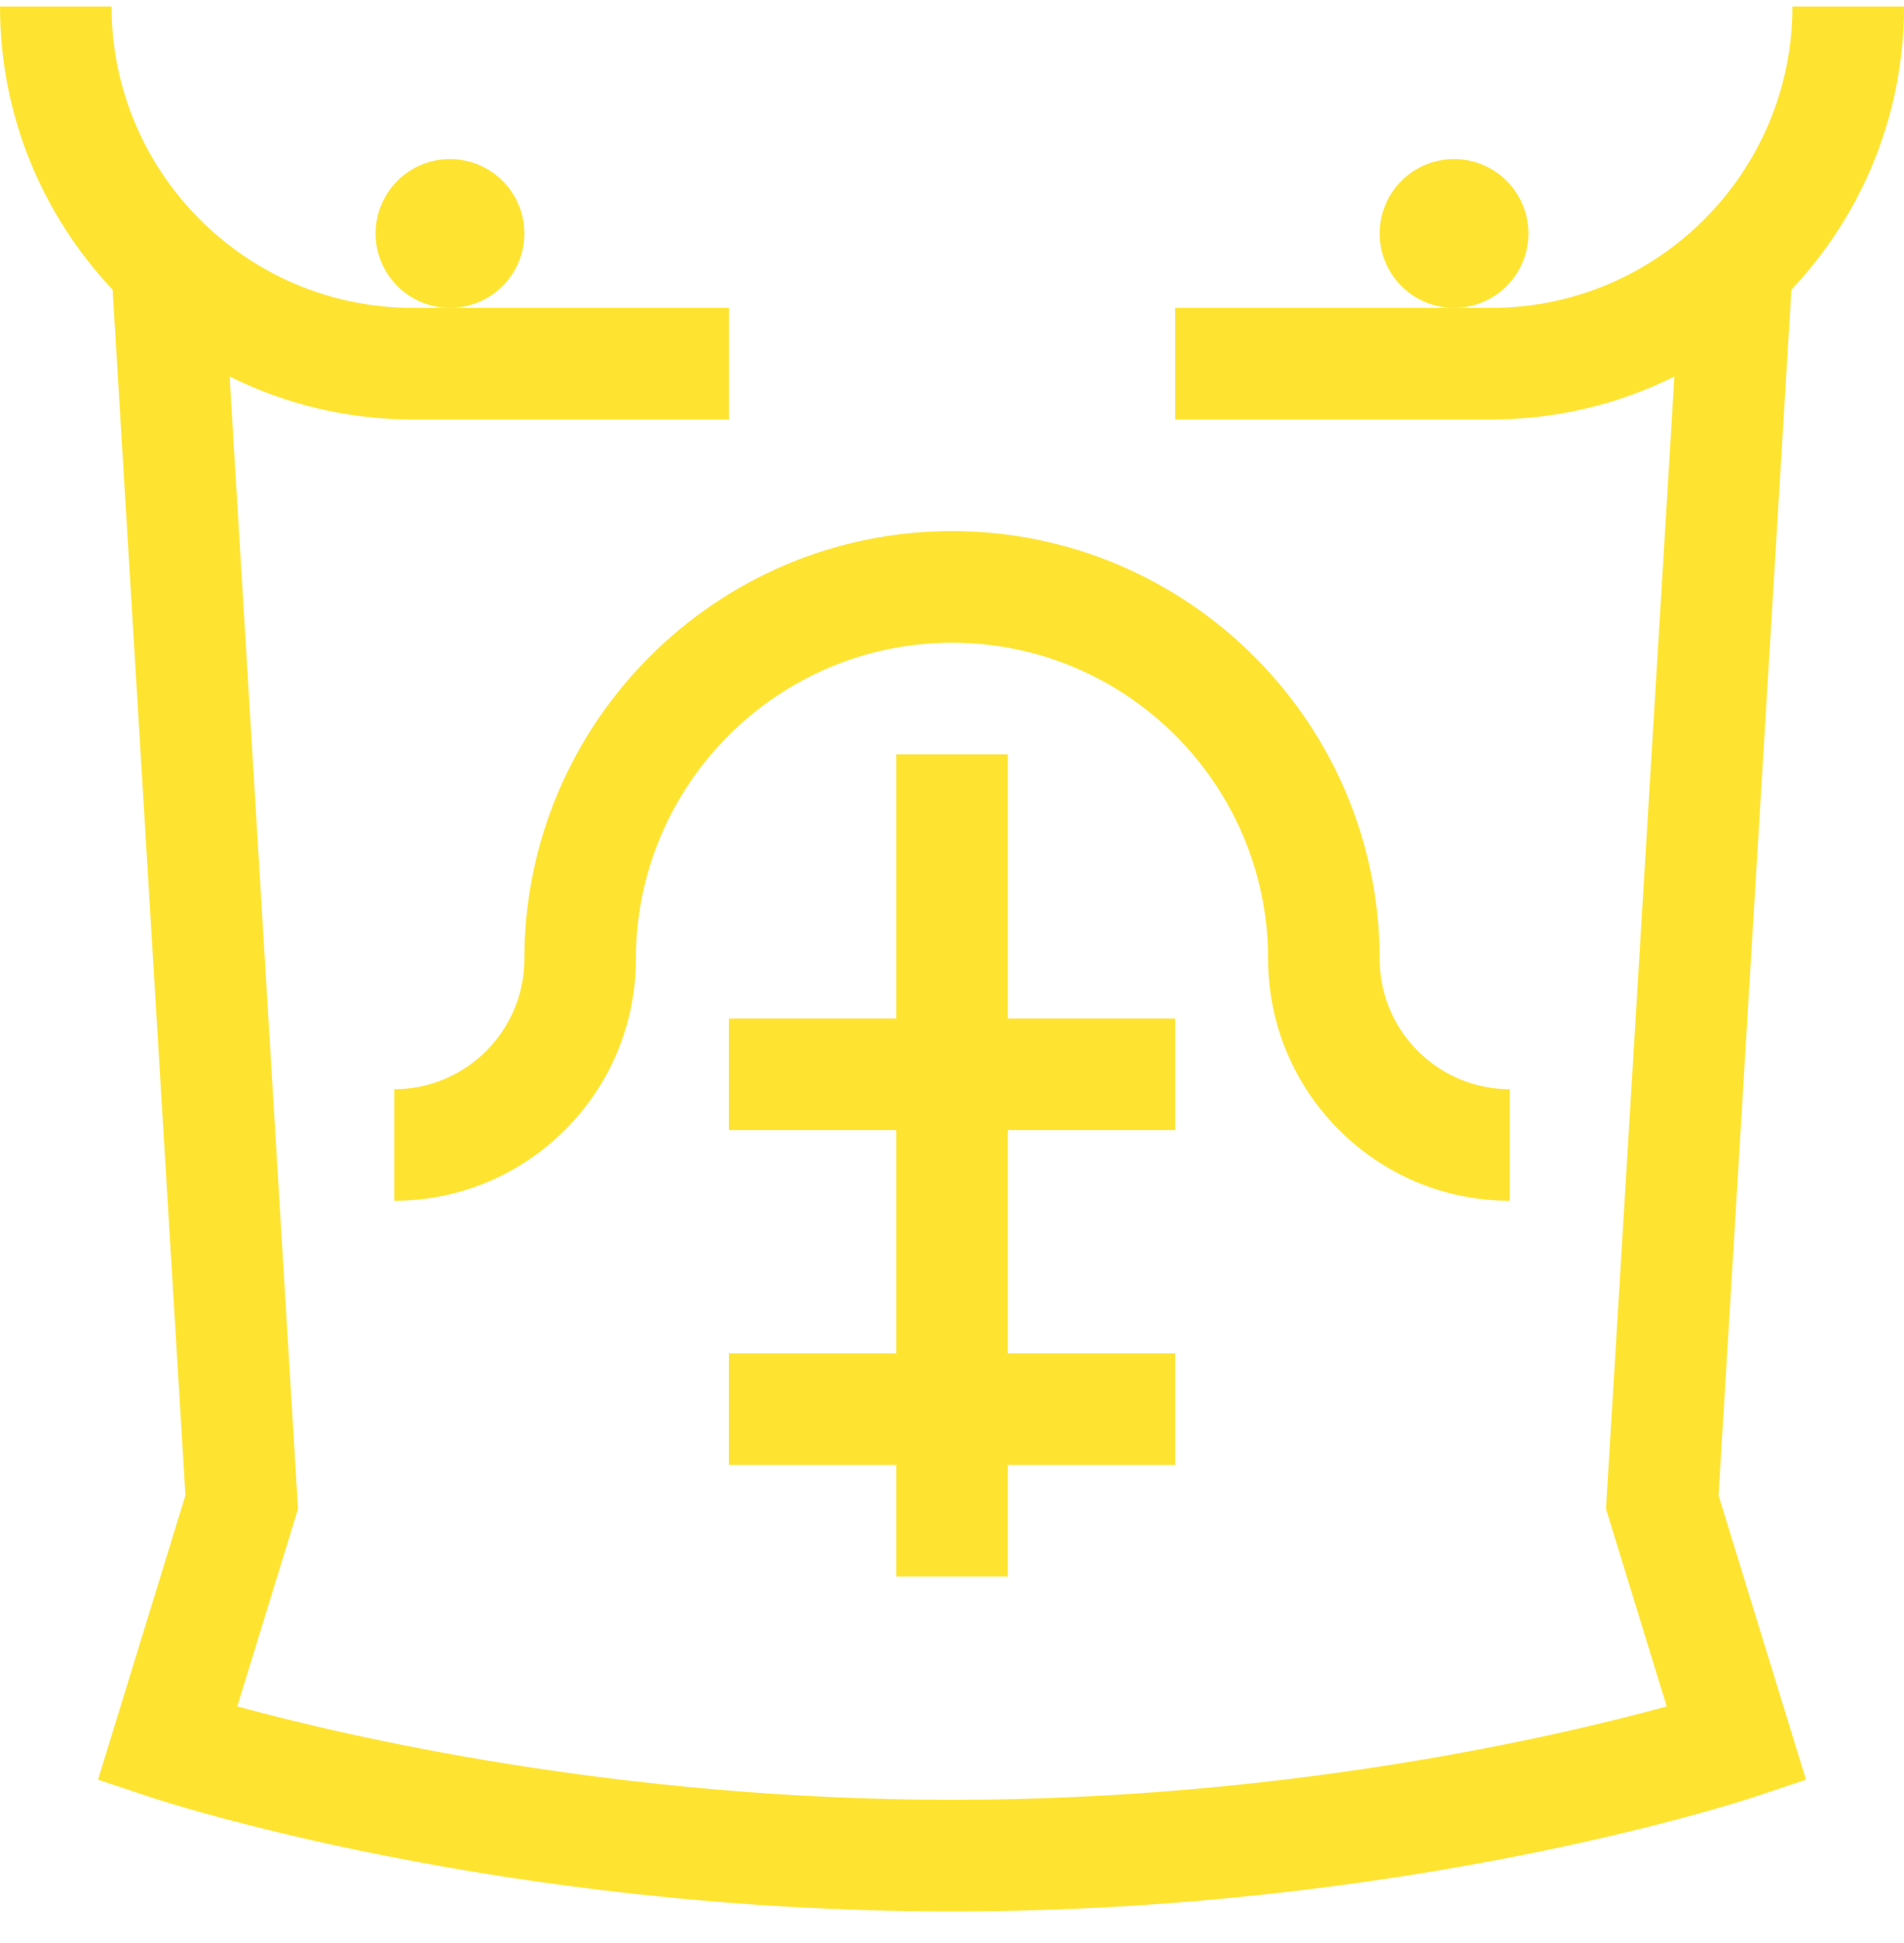 <svg width="50" height="51" viewBox="0 0 50 51" fill="none" xmlns="http://www.w3.org/2000/svg">
<g clip-path="url(#clip0_104_181)">
<path d="M11.816 8.081C12.895 8.081 13.77 7.206 13.77 6.128C13.77 5.049 12.895 4.175 11.816 4.175C10.738 4.175 9.863 5.049 9.863 6.128C9.863 7.206 10.738 8.081 11.816 8.081Z" fill="#FEE431"/>
<path d="M38.184 8.081C39.262 8.081 40.137 7.206 40.137 6.128C40.137 5.049 39.262 4.175 38.184 4.175C37.105 4.175 36.23 5.049 36.23 6.128C36.23 7.206 37.105 8.081 38.184 8.081Z" fill="#FEE431"/>
<path d="M47.043 7.603C48.875 5.661 50 3.045 50 0.171H47.07C47.07 4.532 43.522 8.081 39.16 8.081H38.184H30.859V11.011H39.16C40.887 11.011 42.52 10.604 43.97 9.883L42.174 39.605L43.769 44.79C40.896 45.577 33.783 47.241 25 47.241C16.238 47.241 9.109 45.576 6.231 44.789L7.826 39.605L6.03 9.883C7.48 10.604 9.113 11.011 10.84 11.011H19.141V8.081H11.816H10.84C6.478 8.081 2.93 4.532 2.93 0.171H0C0 3.045 1.125 5.661 2.957 7.603L4.869 39.252L2.574 46.713L3.931 47.166C4.299 47.288 13.083 50.171 25 50.171C36.917 50.171 45.701 47.288 46.069 47.166L47.426 46.713L45.13 39.252L47.043 7.603Z" fill="#FEE431"/>
<path d="M36.23 25.171C36.23 18.978 31.192 13.94 25 13.94C18.808 13.94 13.77 18.978 13.77 25.171C13.77 27.055 12.236 28.589 10.352 28.589V31.518C13.852 31.518 16.699 28.671 16.699 25.171C16.699 20.594 20.423 16.87 25 16.87C29.577 16.87 33.301 20.594 33.301 25.171C33.301 28.671 36.148 31.518 39.648 31.518V28.589C37.764 28.589 36.23 27.055 36.23 25.171Z" fill="#FEE431"/>
<path d="M30.859 29.663V26.733H26.465V19.8H23.535V26.733H19.141V29.663H23.535V35.522H19.141V38.452H23.535V41.382H26.465V38.452H30.859V35.522H26.465V29.663H30.859Z" fill="#FEE431"/>
</g>
<defs>
<clipPath id="clip0_104_181">
<rect width="50" height="50" fill="white" transform="translate(0 0.171)"/>
</clipPath>
</defs>
</svg>
